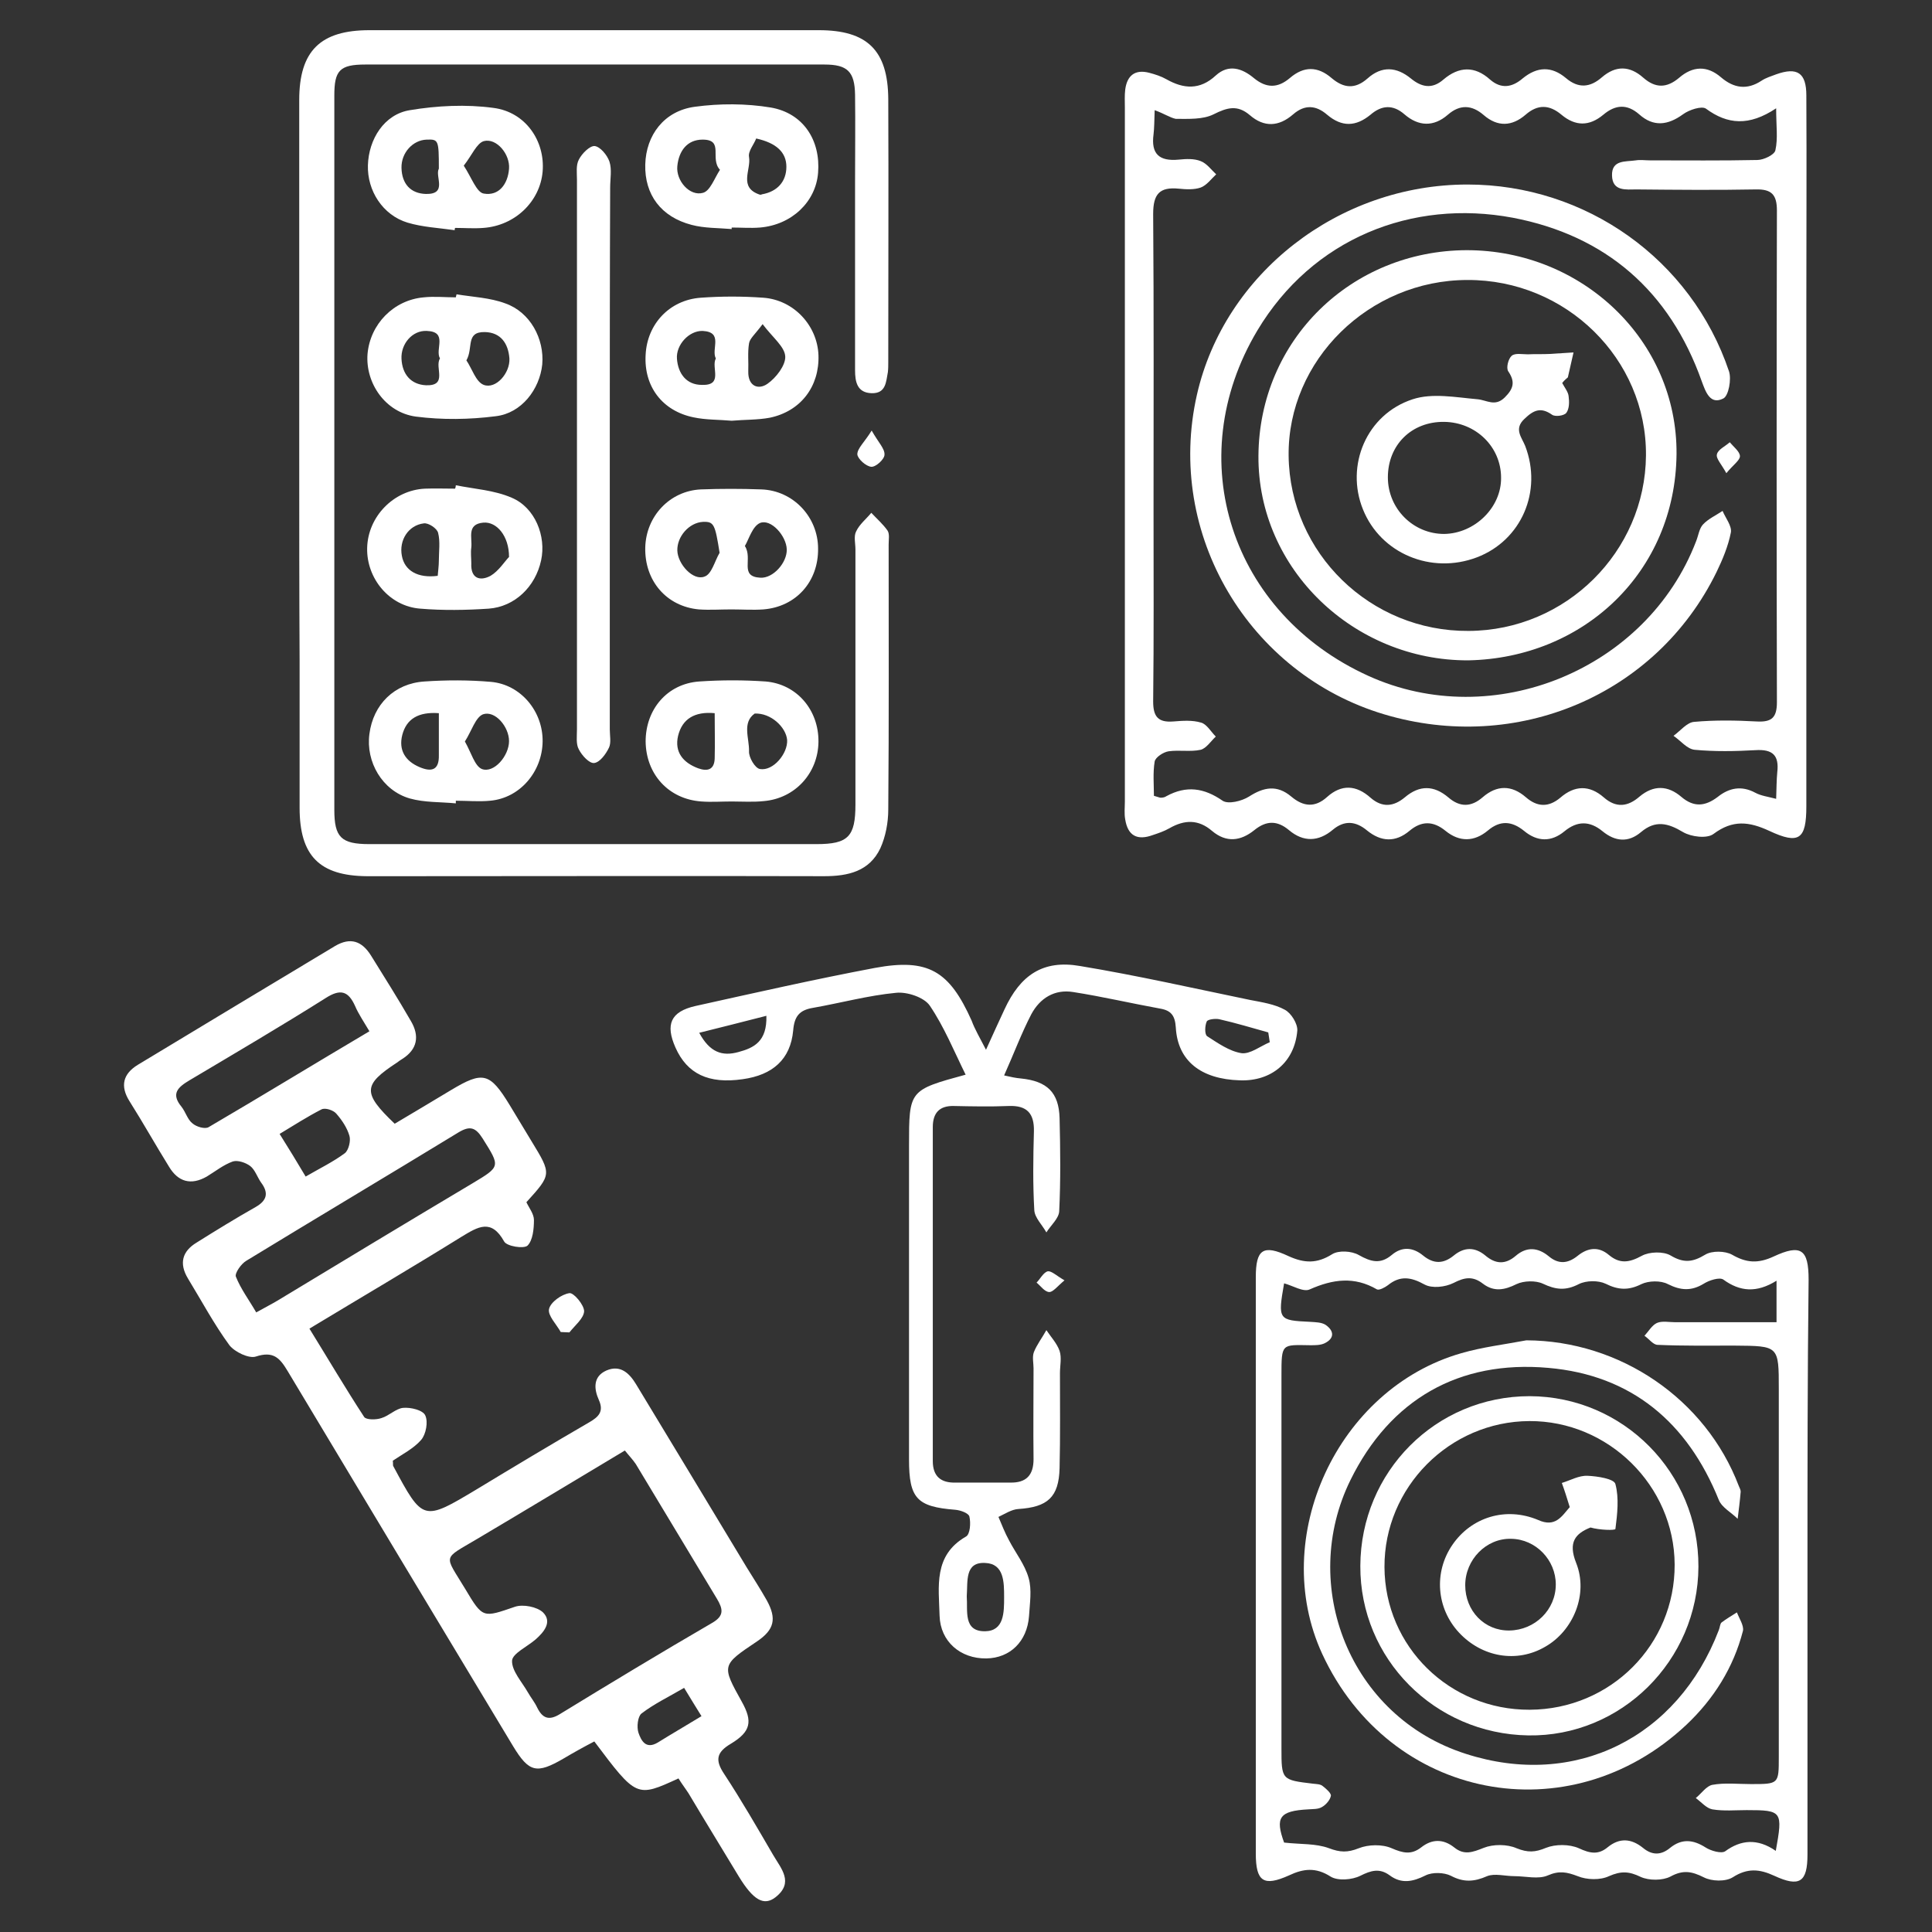 <?xml version="1.0" encoding="utf-8"?>
<!-- Generator: Adobe Illustrator 24.2.3, SVG Export Plug-In . SVG Version: 6.00 Build 0)  -->
<svg version="1.1" id="Capa_1" xmlns="http://www.w3.org/2000/svg" xmlns:xlink="http://www.w3.org/1999/xlink" x="0px" y="0px"
	 viewBox="0 0 512 512" style="enable-background:new 0 0 512 512;" xml:space="preserve">
<rect x="0" y="0" width="512" height="512" fill="#333333" stroke="none"/>
<style type="text/css">
	.st0{fill:#FFFFFF;}
</style>
<g>
	<path class="st0" d="M478.7,119.9c0,31.3,0,62.5,0,93.8c0,8.7-1.9,10.2-9.8,6.5c-5.4-2.5-9.7-3-14.8,0.8c-1.7,1.3-5.9,0.8-8.1-0.5
		c-4-2.4-7.3-3.2-11.1,0c-3.4,2.9-6.9,2.5-10.2-0.2c-3.4-2.8-6.7-2.8-10.1,0c-3.5,2.9-7.2,2.8-10.7-0.1c-3.2-2.6-6.3-2.9-9.6-0.1
		c-3.6,3-7.5,3.1-11.2,0.1c-3.3-2.7-6.4-2.7-9.6,0c-3.7,3.1-7.5,2.9-11.2-0.1c-3-2.5-6-2.8-9.1-0.2c-3.8,3.2-7.8,3.3-11.6,0.1
		c-3.1-2.6-6-2.6-9.2,0c-3.6,2.9-7.4,3.4-11.2,0.2c-3.6-3.1-7.3-3-11.3-0.7c-1.4,0.8-2.9,1.3-4.4,1.8c-4.1,1.5-6.6,0.2-7.3-4.1
		c-0.3-1.6-0.1-3.2-0.1-4.8c0-61.3,0-122.6,0-183.9c0-1.6-0.1-3.2,0.1-4.8c0.5-3.7,2.6-5.4,6.4-4.4c1.5,0.4,3.1,0.9,4.5,1.7
		c4.6,2.6,8.9,2.9,13.1-1c3.4-3.1,7-1.9,10.1,0.7c3.3,2.7,6.3,2.7,9.5,0c3.7-3.2,7.4-3.2,11.1,0c3.2,2.7,6.2,3,9.5,0.1
		c3.8-3.4,7.7-3.1,11.5,0c2.8,2.3,5.6,2.9,8.6,0.3c4.1-3.5,8.3-3.7,12.4,0c3,2.6,5.9,2,8.6-0.3c3.9-3.2,7.7-3.3,11.5-0.1
		c3.3,2.8,6.4,2.5,9.5-0.2c3.7-3.2,7.4-3.1,11,0.1c3.2,2.8,6.2,2.8,9.5,0c3.6-3.1,7.4-3.3,11.1-0.1c3.4,2.9,6.9,3.4,10.7,0.9
		c1.2-0.8,2.6-1.2,3.9-1.7c5.6-2,8-0.4,8,5.6c0.1,18.8,0,37.5,0,56.3C478.7,94.5,478.7,107.2,478.7,119.9z M306,29.2
		c-0.1,2.9-0.1,4.7-0.3,6.4c-0.7,5.2,1.5,7.2,6.7,6.7c1.9-0.2,4.1-0.3,5.8,0.4c1.6,0.6,2.8,2.3,4.1,3.5c-1.3,1.2-2.5,2.9-4.1,3.5
		c-1.7,0.6-3.9,0.5-5.8,0.3c-5.1-0.5-6.8,1.4-6.8,6.7c0.2,26.1,0.1,52.2,0.1,78.3c0,17,0.1,34-0.1,50.9c0,4,1.3,5.6,5.3,5.3
		c2.5-0.2,5.1-0.4,7.4,0.3c1.5,0.4,2.6,2.4,3.9,3.7c-1.3,1.2-2.5,3.1-4,3.5c-2.7,0.6-5.7,0-8.5,0.4c-1.4,0.2-3.5,1.6-3.7,2.7
		c-0.5,3-0.2,6.2-0.2,9.1c1.1,0.3,1.5,0.5,1.8,0.5c0.5,0,1.1-0.1,1.5-0.4c5.3-2.9,10-2.2,14.9,1.2c1.5,1,5.1,0.1,7-1.1
		c3.9-2.5,7.4-3.2,11.2,0c3.2,2.7,6.3,3,9.5,0.1c3.8-3.4,7.7-3.2,11.5,0.2c3.1,2.7,6.1,2.4,9.1-0.1c3.9-3.3,7.7-3.2,11.5,0
		c3.1,2.7,6.1,2.6,9.1,0c3.8-3.3,7.7-3.3,11.5,0c3,2.6,6,2.7,9.1,0.1c3.8-3.3,7.7-3.4,11.5-0.1c3.3,2.9,6.4,2.5,9.5-0.2
		c3.7-3.1,7.5-3,11.1,0.1c3.3,2.8,6.3,2.5,9.6,0c3-2.4,6.3-3.1,10-1.1c1.5,0.8,3.2,1,5.5,1.6c0.1-2.9,0.1-5,0.3-7.1
		c0.5-4.4-1.2-6.1-5.8-5.8c-5.3,0.3-10.8,0.4-16.1-0.1c-2-0.2-3.7-2.4-5.6-3.7c1.8-1.3,3.6-3.6,5.5-3.7c5.5-0.5,11.1-0.4,16.6-0.1
		c3.9,0.2,5.3-1,5.3-5.1c-0.1-43.4-0.1-86.9,0-130.3c0-4.2-1.4-5.7-5.6-5.6c-10.5,0.2-21.1,0.1-31.6,0c-2.7,0-6.4,0.6-6.5-3.7
		c-0.1-4.2,3.6-3.6,6.3-4c1.2-0.2,2.5,0,3.8,0c9.5,0,19,0.1,28.4-0.1c1.7,0,4.6-1.4,4.8-2.6c0.7-3.1,0.2-6.4,0.2-11.1
		c-7.2,4.8-12.9,4.3-18.6,0.1c-1.1-0.8-4.5,0.3-6.1,1.5c-4,2.9-7.8,3.4-11.6,0c-3.2-2.8-6.3-2.6-9.5,0.1c-3.7,3.1-7.4,3.1-11.1,0
		c-3.2-2.7-6.3-2.8-9.5,0c-3.6,3.1-7.4,3.3-11.1,0.1c-3.1-2.7-6.3-2.9-9.5-0.1c-3.8,3.3-7.8,3.1-11.5-0.1c-3.1-2.7-6.1-2.4-9,0.1
		c-3.9,3.2-7.6,3.3-11.5,0c-2.9-2.5-5.9-2.8-9-0.1c-3.8,3.3-7.7,3.5-11.5,0.2c-3.3-2.8-6-2-9.6-0.2c-2.8,1.4-6.6,1.2-10,1.2
		C310.1,31.2,308.5,30.1,306,29.2z"/>
	<path class="st0" d="M79.3,119.8c0-31.1,0-62.2,0-93.3c0-13,5.6-18.5,18.6-18.5c39.7,0,79.4,0,119.1,0c12.8,0,18.3,5.3,18.4,18.2
		c0.1,23.2,0,46.5,0,69.7c0,0.9,0,1.8-0.1,2.7c-0.5,2.6-0.5,5.7-4.3,5.6c-3.9-0.1-4.4-3.1-4.4-6.1c0-16.6,0-33.2,0-49.9
		c0-7.7,0.1-15.4,0-23.1c-0.1-6.1-2-8-8.1-8c-40.6,0-81.2,0-121.7,0c-6.8,0-8.2,1.6-8.2,8.2c0,63.1,0,126.2,0,189.3
		c0,7.3,1.8,9.1,9.3,9.1c39.5,0,79,0,118.5,0c8.4,0,10.3-2,10.3-10.5c0-22.5,0-45,0-67.6c0-1.6-0.5-3.5,0.2-4.8
		c0.9-1.9,2.7-3.3,4-4.9c1.5,1.6,3.1,3,4.3,4.7c0.6,0.9,0.3,2.4,0.3,3.7c0,23.4,0.1,46.8-0.1,70.2c0,3.5-0.7,7.2-2.1,10.3
		c-2.9,6.1-8.5,7.4-14.9,7.4c-37.4-0.1-74.7,0-112.1,0c-3,0-6.1,0-9.1,0c-12.5-0.1-17.8-5.4-17.8-18.1c0-13,0-26.1,0-39.1
		C79.3,156.6,79.3,138.2,79.3,119.8z"/>
	<path class="st0" d="M479,415.4c0,25.4,0,50.7,0,76.1c0,7.3-2.1,8.7-8.8,5.6c-3.9-1.8-7.1-2.1-11,0.4c-1.9,1.2-5.6,1.1-7.7,0
		c-3.2-1.6-5.5-2-8.8-0.2c-2.1,1.1-5.7,1.1-7.9,0.1c-3.1-1.5-5.2-1.6-8.4-0.2c-2.3,1.1-5.9,1-8.3,0c-2.9-1.1-4.9-1.5-7.9-0.2
		c-2.5,1.1-5.9,0.2-8.9,0.2c-2.4,0-5.2-0.8-7.2,0c-3.4,1.5-6.2,1.7-9.6-0.1c-1.8-0.9-4.9-1-6.7-0.1c-3.4,1.7-6.4,2.3-9.5,0
		c-2.7-2-5-1.3-7.8,0.1c-2.2,1.1-6,1.4-7.9,0.2c-3.9-2.5-7.2-2.1-11-0.3c-6.7,3-8.8,1.7-8.8-5.8c0-50.9,0-101.8,0-152.7
		c0-7.4,1.9-8.8,8.7-5.6c4.2,1.9,7.5,2,11.5-0.5c1.7-1.1,5.2-0.9,7.1,0.2c3.2,1.8,5.7,2.5,8.7,0c2.7-2.3,5.6-2.1,8.3,0.1
		c2.8,2.3,5.4,2.3,8.2,0c2.7-2.2,5.5-2.3,8.3,0c2.7,2.3,5.3,2.5,8.1,0.1c2.9-2.5,5.9-2.2,8.7,0.1c2.6,2.2,5.1,2,7.7-0.1
		c2.6-2.1,5.5-2.6,8.3-0.2c2.9,2.4,5.4,2,8.7,0.2c2-1.1,5.7-1.2,7.6-0.1c3.5,2.1,5.9,1.8,9.2-0.2c1.8-1.1,5.3-1,7.1,0
		c3.8,2.2,6.9,2.4,11,0.5c7.3-3.4,9.3-1.9,9.3,6.1C479,364.7,479,390,479,415.4z M470.6,490.5c1.9-10.5,1.7-10.8-7.7-10.8
		c-3,0-6.1,0.3-9.1-0.2c-1.6-0.3-2.9-1.9-4.4-3c1.5-1.2,2.8-3.2,4.4-3.5c3.3-0.6,6.8-0.2,10.2-0.2c7.4,0,7.4,0,7.4-7.2
		c0-32.5,0-65,0-97.5c0-11.5,0-11.4-11.7-11.5c-6.8,0-13.6,0.1-20.4-0.2c-1.2,0-2.3-1.6-3.5-2.4c1.1-1.2,2-2.8,3.3-3.4
		c1.4-0.6,3.2-0.2,4.8-0.2c8.9,0,17.8,0,26.9,0c0-3.7,0-6.9,0-11c-5.3,3.3-9.7,2.9-14.1-0.3c-1-0.7-3.8,0.2-5.2,1.1
		c-3.3,2-6.1,1.8-9.5,0.1c-1.9-1-5.1-0.9-7,0c-3.4,1.7-6.1,1.6-9.5-0.1c-1.9-0.9-5.1-0.9-7.1,0.1c-3.5,1.8-6.1,1.5-9.5-0.1
		c-1.9-0.9-5.1-0.8-7,0.1c-3.2,1.6-6,2.1-8.9-0.1c-2.7-2.1-4.9-1.7-7.8-0.2c-2.2,1.1-5.7,1.5-7.7,0.4c-3.6-2-6.5-2.4-9.7,0.2
		c-0.8,0.6-2.3,1.4-2.9,1.1c-6-3.5-11.7-2.7-17.8,0c-1.7,0.8-4.5-1-6.8-1.6c-1.7,9.7-1.5,9.8,6.9,10.2c1.4,0.1,3,0.1,4.1,0.8
		c2.3,1.6,2.4,3.6-0.3,4.9c-1.1,0.5-2.4,0.5-3.7,0.5c-7.7-0.1-7.7-0.6-7.7,8.1c0,32.9,0,65.7,0,98.6c0,8.5,0,8.5,8.4,9.5
		c0.9,0.1,1.9,0.1,2.5,0.6c0.9,0.7,2.3,1.9,2.2,2.6c-0.2,1.1-1.3,2.4-2.4,3c-1,0.6-2.4,0.5-3.6,0.6c-7.7,0.4-8.8,2.2-6.4,8.8
		c4.4,0.5,8.4,0.2,11.9,1.5c2.9,1.1,4.9,1.2,7.9,0c2.5-1,6.2-1.1,8.7,0c3,1.3,5.2,1.8,7.8-0.2c2.9-2.3,5.9-2.3,8.8,0
		c2.6,2.1,4.8,1.3,7.8,0.1c2.5-1,6.2-1,8.7,0.1c3,1.2,4.9,1.1,7.8-0.1c2.5-1,6.2-1,8.7,0.1c3,1.4,5.2,1.8,7.7-0.3
		c3.1-2.5,6.2-2.3,9.3,0.2c2.4,2,4.8,2,7.2,0c3.1-2.5,6.1-2.2,9.4-0.1c1.4,0.9,4.2,1.7,5.2,1C461.3,487.6,465.7,487.1,470.6,490.5z"
		/>
	<path class="st0" d="M261.3,278.2c2-4.4,3.4-7.5,4.9-10.7c4.2-9.1,10.2-13.2,20-11.5c15.1,2.5,30.1,5.9,45.1,9
		c3.1,0.6,6.5,1.1,9.2,2.6c1.7,0.9,3.4,3.7,3.3,5.5c-0.7,8.4-6.9,13.5-15.2,13.2c-10.4-0.3-16.5-5.2-17-14c-0.2-3.1-1.2-4.5-4.1-5
		c-7.7-1.4-15.4-3.2-23.1-4.4c-4.9-0.8-8.8,1.6-11.1,5.9c-2.6,5-4.6,10.4-7.2,16.2c1.8,0.4,3.1,0.7,4.4,0.8
		c7,0.7,10.1,3.7,10.3,10.5c0.2,8.2,0.3,16.5-0.1,24.7c-0.1,1.9-2.2,3.7-3.4,5.6c-1.1-2-3.1-3.9-3.2-5.9c-0.4-6.9-0.3-13.9-0.1-20.9
		c0.1-4.7-1.8-6.9-6.7-6.7c-4.8,0.2-9.7,0.1-14.5,0c-3.8-0.1-5.6,1.8-5.6,5.6c0,29.5,0,59,0,88.5c0,4.1,2.2,5.8,6,5.7
		c4.8,0,9.7,0,14.5,0c4.3,0.1,6.2-2,6.2-6.2c-0.1-8,0-16.1,0-24.1c0-1.4-0.4-3,0.1-4.3c0.8-2,2.2-3.8,3.3-5.8
		c1.2,1.8,2.8,3.5,3.5,5.5c0.6,1.8,0.1,3.9,0.1,5.9c0,8.4,0.1,16.8-0.1,25.2c-0.2,7.7-3.2,10.3-10.9,10.8c-1.8,0.1-3.6,1.3-5.3,2.1
		c0.9,2.1,1.7,4.2,2.8,6.2c1.7,3.3,4.2,6.4,5.2,10c0.9,3.1,0.3,6.7,0.1,10.1c-0.5,6.7-5,11.1-11.3,11.2c-6.9,0.1-12.2-4.5-12.4-11.3
		c-0.2-7.7-1.7-16,7-21c1.1-0.6,1.3-3.6,0.9-5.3c-0.2-0.9-2.4-1.7-3.8-1.8c-10.1-0.8-12.2-3-12.2-13.3c0-27.7,0-55.4,0-83.1
		c0-14.8,0-14.8,15-18.9c-3.1-6.3-5.7-12.7-9.5-18.3c-1.5-2.2-6-3.7-8.9-3.4c-7.4,0.7-14.7,2.7-22.1,4c-3.6,0.6-4.9,2.3-5.2,6
		c-0.7,7.6-5.4,11.8-13.4,12.9c-9,1.3-14.7-1.4-17.8-8.4c-2.7-6.1-1.3-9.5,5.3-11c15.8-3.5,31.7-7.1,47.6-10.1
		c14.1-2.6,19.7,0.8,25.6,14C258.3,272.7,259.6,274.9,261.3,278.2z M256.2,423c0.3,3.9-1,9.4,4.9,9.3c5-0.1,5-5,5-9c0-4,0-8.9-5-9.1
		C255.6,413.9,256.5,419.1,256.2,423z M336.5,276.2c-0.1-0.9-0.3-1.8-0.4-2.6c-4.3-1.2-8.6-2.5-13-3.5c-1-0.2-3,0-3.3,0.6
		c-0.5,1.1-0.6,3.4,0.1,3.9c2.8,1.8,5.9,4,9.1,4.5C331.3,279.4,333.9,277.3,336.5,276.2z M203.1,269.2c-6.2,1.6-11.8,3-17.8,4.5
		c2.8,5.2,6.1,6.3,10.4,5.1C199.8,277.7,203.3,276,203.1,269.2z"/>
	<path class="st0" d="M161.6,120.4c0,24.3,0,48.6,0,72.9c0,1.6,0.4,3.5-0.2,4.8c-0.8,1.7-2.4,3.9-3.9,4.1c-1.3,0.2-3.3-2-4.1-3.6
		c-0.8-1.4-0.5-3.5-0.5-5.3c0-48.6,0-97.1,0-145.7c0-1.8-0.3-3.8,0.5-5.3c0.8-1.6,2.9-3.7,4.2-3.6c1.5,0.2,3.3,2.4,3.9,4.1
		c0.7,2.1,0.2,4.6,0.2,6.9C161.6,73.3,161.6,96.9,161.6,120.4z"/>
	<path class="st0" d="M120.5,61c-4.2-0.6-8.5-0.8-12.5-2c-6.6-2-10.7-8.5-10.5-15.2c0.2-6.9,4.3-13.5,11.1-14.6
		c7.2-1.2,14.9-1.6,22.2-0.6c8.5,1.1,13.7,8.8,13,16.9c-0.7,7.9-7.3,14.3-15.7,14.9c-2.5,0.2-5,0-7.5,0
		C120.5,60.6,120.5,60.8,120.5,61z M116.3,44.7c0-7.6-0.1-7.8-3.2-7.7c-3.7,0.1-6.8,3.5-6.7,7.5c0.1,4.2,2.4,6.8,6.5,6.9
		C118.7,51.5,115.2,46.7,116.3,44.7z M122.9,43.9c2.1,3.2,3.4,7.1,5.3,7.4c4,0.7,6.4-2.5,6.7-6.6c0.3-3.8-3.3-8.2-6.7-7.3
		C126.3,38,125.1,41.1,122.9,43.9z"/>
	<path class="st0" d="M193.9,60.7c-3.5-0.3-7.2-0.2-10.6-1.1c-8.1-2.1-12.5-8-12.3-16c0.2-7.8,5-14.2,13.1-15.3
		c6.6-0.9,13.6-0.9,20.2,0.2c8.6,1.5,13.2,8.7,12.5,17.3c-0.6,7.7-7,13.8-15.4,14.5c-2.5,0.2-5,0-7.5,0
		C193.9,60.5,193.9,60.6,193.9,60.7z M200.4,36.7c-0.6,1.6-2.2,3.4-1.9,4.9c0.6,3.4-2.9,8.1,2.9,10c0.2,0,0.4,0,0.5-0.1
		c4.1-0.7,6.5-3.4,6.5-7.3C208.4,40.4,205.8,37.9,200.4,36.7z M190.8,45c-2.8-3,1.2-8-4.6-8c-4.1,0-6.3,3-6.7,7
		c-0.4,3.9,3.3,8.1,6.8,7.1C188.2,50.6,189.3,47.3,190.8,45z"/>
	<path class="st0" d="M120.8,128.6c5,1,10.2,1.3,14.8,3.3c6.2,2.6,9.2,10.2,7.8,16.6c-1.5,7-7,12.3-13.9,12.8
		c-6,0.4-12.1,0.5-18.1,0c-8.2-0.6-14.3-8-14.1-16.1c0.2-8.3,7-15.3,15.3-15.7c2.7-0.1,5.3,0,8,0
		C120.7,129.3,120.8,128.9,120.8,128.6z M116,152.6c0.1-1.3,0.3-2.7,0.3-4c0-2.5,0.4-5.1-0.2-7.4c-0.3-1.2-2.6-2.7-3.8-2.5
		c-4.1,0.5-6.6,4.5-5.8,8.6C107.2,151.2,110.7,153.3,116,152.6z M134.9,147.6c0-5.6-3.3-9.4-6.8-9.1c-4.5,0.4-2.9,4-3.2,6.6
		c-0.2,1.4,0,2.8,0,4.2c-0.2,4,2.3,4.8,5.1,3.3C132.2,151.3,133.8,148.7,134.9,147.6z"/>
	<path class="st0" d="M121,78c4.3,0.7,8.9,0.9,12.9,2.4c6.6,2.3,10.4,9.4,9.8,16.2c-0.7,6.6-5.5,12.9-12.3,13.7
		c-7,0.9-14.2,1-21.2,0.1c-8.1-1.1-13.4-8.9-12.8-16.6c0.7-7.9,6.9-14.3,14.9-15c2.8-0.3,5.7,0,8.5,0C120.9,78.5,120.9,78.2,121,78z
		 M116.6,95c-1.4-2.4,2.2-7.1-3.5-7.3c-3.8-0.2-6.9,3.4-6.7,7.4c0.2,4.1,2.5,6.8,6.5,7C118.8,102.3,115.1,97.3,116.6,95z
		 M123.6,95.5c1.5,2.2,2.5,5.7,4.6,6.5c3.2,1.2,7-3.1,6.8-7c-0.3-4-2.3-6.9-6.5-7C123.3,87.9,125.5,92.2,123.6,95.5z"/>
	<path class="st0" d="M193.9,111.5c-3.3-0.3-6.8-0.2-10.1-0.9c-8.3-1.7-13.2-8.2-12.7-16.6c0.4-8.1,6.3-14.5,14.6-15.1
		c5.5-0.4,11.1-0.4,16.6,0c8.1,0.6,14.3,7.4,14.6,15.2c0.3,8.3-4.7,14.9-12.9,16.6C200.8,111.3,197.3,111.2,193.9,111.5z M189.7,95
		c-1.3-2.5,2.1-7-3.5-7.3c-3.6-0.1-7.1,3.7-6.8,7.4c0.3,3.9,2.5,6.9,6.6,6.9C191.8,102.2,188.4,97.4,189.7,95z M202.1,85.9
		c-2,2.7-3.4,3.8-3.6,5.1c-0.4,2.4-0.1,5-0.2,7.4c-0.1,4,2.7,5,5.1,3.3c2.3-1.6,4.8-4.9,4.7-7.2C208,91.9,204.8,89.5,202.1,85.9z"/>
	<path class="st0" d="M120.8,212.9c-4.1-0.4-8.3-0.2-12.2-1.3c-7.3-2.1-11.7-9.7-10.7-17.1c1-7.8,6.6-13.4,14.6-13.9
		c5.9-0.4,11.8-0.4,17.6,0.1c7.9,0.7,13.8,7.8,13.7,15.8c-0.1,8-6,15-13.9,15.7c-3,0.3-6.1,0-9.1,0
		C120.8,212.6,120.8,212.7,120.8,212.9z M116.3,189c-5.4-0.4-8.6,1.5-9.7,5.8c-1,4,0.8,6.9,4.6,8.5c3.3,1.4,5.2,0.7,5.1-3.2
		C116.3,196.5,116.3,193,116.3,189z M123.2,196.5c1.7,3,2.6,6.5,4.5,7.3c3.2,1.2,7.2-3.5,7.2-7.4c0-3.8-3.7-8.2-6.9-7.1
		C126,190.1,125,193.7,123.2,196.5z"/>
	<path class="st0" d="M193.9,212.4c-2.7,0-5.4,0.2-8,0c-8.7-0.6-14.7-7.2-14.8-15.9c0-8.5,5.7-15.3,14.2-15.9
		c5.9-0.4,11.8-0.4,17.6,0c8.3,0.7,14.1,7.6,14,16c-0.1,8.3-6.2,15-14.5,15.7C199.6,212.6,196.7,212.4,193.9,212.4
		C193.9,212.4,193.9,212.4,193.9,212.4z M200,189.1c-3.4,2.4-1.4,6.6-1.5,10c-0.1,1.6,1.6,4.5,2.9,4.7c3.5,0.6,7.4-4.1,7.2-7.7
		C208.3,192.7,204.3,188.9,200,189.1z M189.4,189c-5.3-0.5-8.6,1.5-9.7,6c-1,4.3,1.3,7.1,5.3,8.6c2.5,0.9,4.3,0.4,4.4-2.6
		C189.5,197.1,189.4,193.2,189.4,189z"/>
	<path class="st0" d="M193.8,161.5c-2.9,0-5.7,0.2-8.6,0c-8.6-0.8-14.4-7.6-14.2-16.4c0.2-8.3,6.5-15,14.7-15.4
		c5.3-0.2,10.7-0.2,16.1,0c8.4,0.3,15,7.3,15,15.7c0.1,8.7-5.8,15.4-14.5,16.1C199.5,161.7,196.7,161.5,193.8,161.5z M197.4,144.7
		c2.2,3.4-1.6,8.1,4.1,8.4c3.4,0.2,7.1-4,7-7.5c-0.1-3.6-4.2-8.2-7.1-7C199.4,139.5,198.5,142.8,197.4,144.7z M190.7,146.5
		c-1.2-7.6-1.5-8.3-4.4-8.2c-3.7,0.2-6.9,3.9-6.8,7.6c0.1,3.6,4.2,8.1,7.2,6.9C188.6,152.2,189.4,148.7,190.7,146.5z"/>
	<g>
		<path class="st0" d="M179.8,471.3c-11.1,5.1-11.1,5.1-22.3-9.8c-2.7,1.4-5.4,2.9-8.1,4.5c-7.2,4.2-9.2,3.7-13.4-3.2
			c-20-33.2-39.9-66.3-59.8-99.5c-2.1-3.5-3.8-5.3-8.4-3.8c-1.8,0.6-5.6-1.2-7-3c-4.1-5.6-7.4-11.8-11-17.7c-2.4-4-1.5-7.2,2.3-9.5
			c5.1-3.2,10.3-6.4,15.6-9.4c3-1.7,3.6-3.7,1.5-6.5c-1-1.4-1.6-3.4-2.9-4.4c-1.2-0.9-3.3-1.6-4.6-1.2c-2.5,0.9-4.6,2.6-6.9,4
			c-4.2,2.4-7.6,1.4-10-2.6c-3.6-5.8-6.9-11.7-10.5-17.4c-2.5-4-1.7-7.2,2.2-9.6c17.4-10.5,34.8-21,52.3-31.5
			c4.1-2.4,7.1-1.3,9.5,2.5c3.6,5.8,7.2,11.5,10.6,17.4c2.3,3.9,1.8,7.5-2.4,10.1c-0.5,0.3-0.9,0.6-1.3,0.9c-9,5.9-9.2,8-0.6,16.2
			c4.9-2.9,9.9-5.9,14.9-8.9c8.5-5.1,10.3-4.7,15.6,4c1.9,3.2,3.9,6.4,5.8,9.6c5.3,8.7,5.3,8.7-1.4,16.1c0.7,1.5,2,3.1,2,4.7
			c0,2.4-0.3,5.4-1.7,6.8c-1,0.9-5.5,0.2-6.2-1.1c-3.4-6.1-6.9-3.9-11.2-1.3c-13.2,8.2-26.5,16-40.4,24.4c5,8.1,9.6,15.9,14.5,23.4
			c0.5,0.8,3.2,0.8,4.6,0.3c2-0.6,3.8-2.5,5.7-2.7c2-0.2,5.3,0.6,5.9,2c0.8,1.7,0.2,5-1.1,6.5c-2,2.3-5,3.8-7.5,5.5
			c0.1,0.8,0,1.2,0.1,1.4c7.9,14.7,7.9,14.7,22.1,6.2c9.9-6,19.9-12,29.9-17.8c2.4-1.4,3.9-2.8,2.5-5.9c-1.3-2.9-1.6-6.2,2-7.8
			c3.7-1.6,6.1,0.7,7.9,3.7c9.8,16.2,19.6,32.4,29.3,48.5c1.8,2.9,3.6,5.7,5.3,8.7c2.7,4.9,2,7.8-2.6,10.9c-9.4,6.3-9.4,6.3-4,16
			c2.9,5.2,2.4,7.9-2.9,11.1c-3.9,2.3-4.2,4.4-1.8,8c4.6,7,8.8,14.3,13,21.5c2.1,3.6,5.6,7.3,0.6,11.2c-3.1,2.4-5.9,0.7-9.7-5.5
			c-4.4-7.3-8.9-14.6-13.3-22C181.8,474.2,180.8,472.9,179.8,471.3z M165.6,384.4c-13.2,7.9-26.1,15.7-39.1,23.4
			c-9.4,5.6-8.8,4-3.2,13.3c4.7,7.9,4.7,7.6,13.2,4.7c2.1-0.7,5.8,0,7.4,1.5c2.5,2.5,0.3,5.2-2,7.2c-2.2,1.9-6.1,3.7-6.2,5.6
			c-0.1,2.7,2.6,5.6,4.2,8.4c0.8,1.4,1.8,2.6,2.5,4.1c1.4,2.8,3.1,3.4,5.9,1.7c13.4-8.2,26.8-16.3,40.4-24.2
			c3.3-1.9,2.9-3.7,1.3-6.4c-7.2-11.9-14.3-23.8-21.5-35.7C167.7,386.8,166.7,385.8,165.6,384.4z M67.9,347.8
			c2.5-1.4,4.1-2.2,5.6-3.1c17.2-10.4,34.4-20.8,51.7-31.1c7.5-4.5,7.4-4.4,2.7-11.9c-1.9-3-3.4-3.4-6.4-1.6
			c-18.7,11.4-37.5,22.6-56.2,34c-1.4,0.8-3.1,3.3-2.8,4.2C63.8,341.6,66,344.5,67.9,347.8z M97.9,273.3c-1.6-2.7-2.9-4.6-3.8-6.7
			c-1.8-4-3.9-4.6-7.8-2.1c-11.9,7.5-24,14.6-36.1,21.8c-3,1.8-5,3.5-2.1,7c1.1,1.4,1.6,3.4,2.9,4.4c1,0.9,3.3,1.6,4.3,1
			C69.3,290.5,83.2,282,97.9,273.3z M81,311.8c3.8-2.2,7.3-3.9,10.4-6.2c1-0.8,1.6-3.3,1.2-4.6c-0.6-2.1-2-4.2-3.5-5.9
			c-0.8-0.9-2.9-1.6-3.9-1.1c-3.7,1.9-7.3,4.2-11.1,6.5C76.6,304.5,78.7,307.9,81,311.8z M185.9,454.8c-1.7-2.7-3-4.9-4.6-7.5
			c-4.1,2.4-7.9,4.2-11.3,6.8c-1,0.8-1.3,3.6-0.8,5.1c0.7,2,1.9,4.5,5.1,2.6C178,459.5,181.8,457.3,185.9,454.8z"/>
		<path class="st0" d="M148.6,353c-1.1-2-3.5-4.4-3.1-6.1c0.4-1.8,3.3-3.9,5.4-4.2c1.1-0.2,3.9,3.1,3.9,4.8
			c-0.1,1.9-2.5,3.8-3.9,5.6C150.1,353.1,149.3,353,148.6,353z"/>
	</g>
	<path class="st0" d="M231,114.1c1.8,3.2,3.5,4.8,3.4,6.4c0,1.2-2.3,3.3-3.5,3.2c-1.4-0.1-3.6-2.1-3.7-3.3
		C227.2,118.8,229.1,117.2,231,114.1z"/>
	<path class="st0" d="M282.1,339.3c-1.9,1.6-3.1,3.2-4.1,3.1c-1.2-0.1-2.2-1.6-3.3-2.5c1-1,1.8-2.7,3-3
		C278.7,336.8,280,338.1,282.1,339.3z"/>
	<path class="st0" d="M388.9,48.9c31.3,0,59.3,19.8,69.3,49.5c0.7,2.1-0.1,6.5-1.5,7.2c-3.5,1.8-4.7-1.8-5.7-4.5
		c-8.5-24-25.5-38.7-50.1-43.4c-26.7-5-53.1,5.5-67.7,29.9c-20.4,34.2-6.9,75,29.4,91.5c33.2,15.1,73.9-1.7,86.9-35.7
		c0.6-1.5,0.8-3.3,1.8-4.4c1.4-1.5,3.4-2.4,5.2-3.6c0.8,1.9,2.5,4,2.2,5.7c-0.7,3.6-2.2,7.2-3.8,10.5c-16,32.7-53,48.2-88.1,37.7
		c-35.8-10.7-58-47.7-49.6-84.7C324.5,72.5,354.7,48.9,388.9,48.9z"/>
	<path class="st0" d="M389.1,175c-30.3,0.1-55.8-24.2-55.6-54.2c0.2-30.7,24.6-54.4,55.2-54.5c30.6,0,55.8,23.9,55.6,54
		C444,151.6,419.7,174.4,389.1,175z M388.9,74.2c-26.1,0-47.7,21.3-47.4,46.6c0.3,25.8,21.7,46.6,47.7,46.4
		c25.8-0.1,46.8-21,47-46.5C436.4,95.1,415,74.1,388.9,74.2z"/>
	<path class="st0" d="M457.5,125.4c-1.3-2.4-2.8-3.9-2.5-5c0.3-1.3,2.2-2.1,3.4-3.2c1,1.2,2.7,2.5,2.7,3.7
		C461.1,122,459.3,123.2,457.5,125.4z"/>
	<path class="st0" d="M404.5,355.2c24.8,0.1,47.5,15.5,56.3,38.6c0.2,0.5,0.5,1,0.5,1.5c-0.2,2.4-0.5,4.8-0.8,7.2
		c-1.7-1.7-4.2-3-5-5c-8.3-20.6-23.2-33.1-45.2-35c-23.7-2.1-41.9,8.4-52.4,29.7c-13.7,27.8-0.4,62.7,30.6,72.6
		c28.9,9.3,56.1-4.3,67-32.8c0.3-0.7,0.3-1.6,0.7-2c1.3-1,2.7-1.8,4.1-2.7c0.6,1.6,1.9,3.5,1.6,4.9c-2.5,9.7-7.7,18-15,24.9
		c-31.1,29.2-78.6,19.9-96.5-18.8c-14.2-30.8,4-70.3,36.9-79.7C392.8,357,398.7,356.3,404.5,355.2z"/>
	<path class="st0" d="M450.1,415.2c-0.1,24.9-20.5,45.1-45.1,44.7c-24.8-0.4-44.6-20.3-44.5-44.9c0.1-25,20-45,44.9-45
		C430.2,370.1,450.2,390.3,450.1,415.2z M405.4,453.1c21.4-0.1,38.5-17.2,38.4-38.5c-0.1-20.9-17.6-38.1-38.5-38
		c-21.2,0.1-38.5,17.6-38.4,38.7C367,436.4,384.2,453.2,405.4,453.1z"/>
	<path class="st0" d="M414,101.5c0.7,1.3,1.6,2.4,1.7,3.5c0.2,1.5,0.2,3.3-0.6,4.4c-0.6,0.8-3,1.1-3.8,0.5c-3-2.1-4.9-1.2-7.3,1.1
		c-2.9,2.7-0.7,4.9,0.2,7.2c4.6,12-1,25-12.8,29.5c-12.1,4.6-25.5-1-30.2-12.7c-4.7-11.6,0.9-25.2,13.2-29.2
		c5.2-1.7,11.4-0.5,17.1,0c2.5,0.2,4.7,2.1,7.3-0.5c2.3-2.3,2.8-4.1,0.9-6.9c-0.6-0.9,0-3.3,0.9-4.1c0.9-0.8,2.8-0.4,4.3-0.4
		c1.9-0.1,3.9,0,5.8-0.1c2.1-0.1,4.2-0.3,6.3-0.4c-0.5,2.2-1,4.4-1.5,6.6C415.2,100.3,414.6,100.7,414,101.5z M397.8,126.6
		c0-8.2-6.7-14.7-15.1-14.8c-8.6-0.1-14.9,6.1-14.9,14.7c0,8.3,6.7,15,14.9,15C390.8,141.4,397.9,134.5,397.8,126.6z"/>
	<path class="st0" d="M416,399.4c-0.8-2.6-1.4-4.5-2.1-6.4c2.3-0.7,4.5-2,6.8-1.9c2.6,0.1,7.1,0.8,7.4,2.2c1,3.7,0.5,8,0,11.9
		c-0.1,0.4-4.2,0.3-6.6-0.4c-4,1.6-6,3.9-3.8,9.4c3.3,8.3-0.8,18-8.2,22.2c-7.5,4.4-16.8,2.8-22.9-3.8c-5.9-6.4-6.7-15.9-1.7-23.2
		c5-7.3,14.1-10.2,22.7-6.6C412.2,404.9,413.9,401.8,416,399.4z M412.3,419.9c0-6.5-5.3-12-11.8-12.1c-6.6-0.2-12.2,5.5-12.2,12.3
		c0,6.8,5.1,12.1,11.7,12C406.8,432,412.3,426.6,412.3,419.9z"/>
</g>
</svg>
